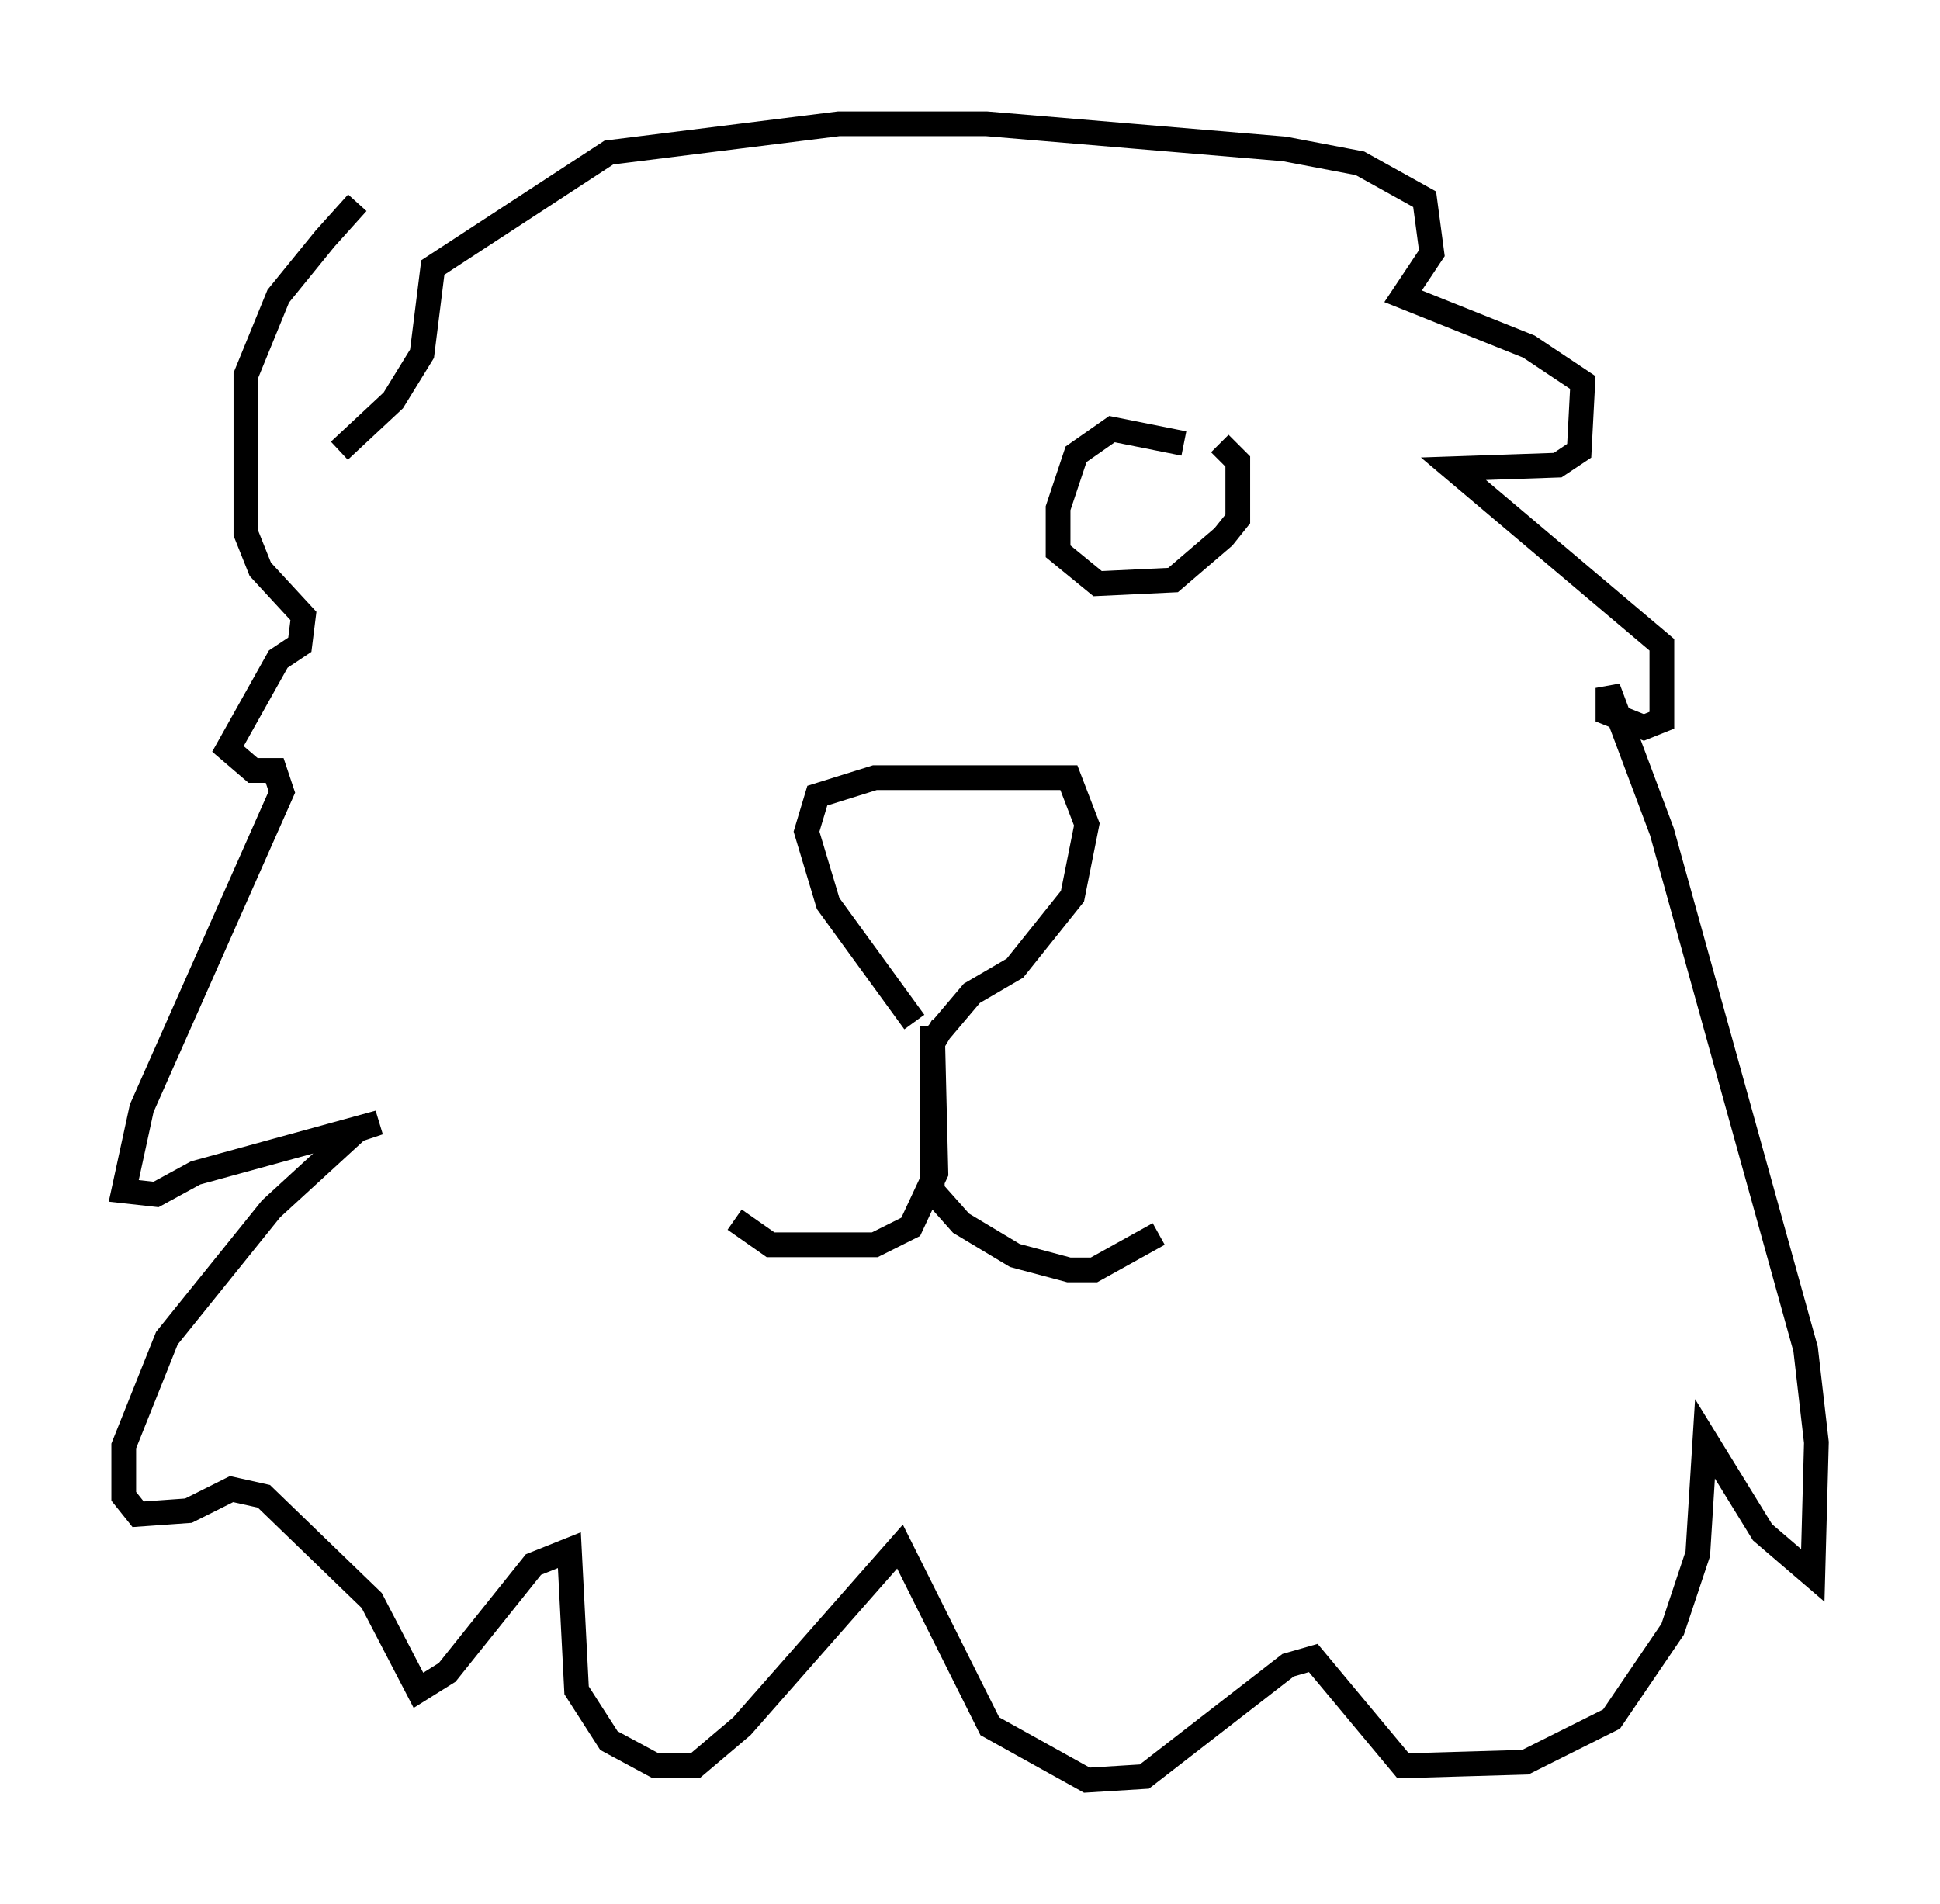 <?xml version="1.0" encoding="utf-8" ?>
<svg baseProfile="full" height="76.961" version="1.1" width="78.413" xmlns="http://www.w3.org/2000/svg" xmlns:ev="http://www.w3.org/2001/xml-events" xmlns:xlink="http://www.w3.org/1999/xlink"><defs /><rect fill="white" height="76.961" width="78.413" x="0" y="0" /><path d="M17.492, 6.162 m-3.05, 2.034 l-1.307, 1.453 -1.888, 2.324 l-1.307, 3.196 0.0, 6.391 l0.581, 1.453 1.743, 1.888 l-0.145, 1.162 -0.872, 0.581 l-2.034, 3.631 1.017, 0.872 l0.872, 0.0 0.291, 0.872 l-5.665, 12.782 -0.726, 3.341 l1.307, 0.145 1.598, -0.872 l7.408, -2.034 -0.872, 0.291 l-3.486, 3.196 -4.212, 5.229 l-1.743, 4.358 0.0, 2.034 l0.581, 0.726 2.034, -0.145 l1.743, -0.872 1.307, 0.291 l4.358, 4.212 1.888, 3.631 l1.162, -0.726 3.486, -4.358 l1.453, -0.581 0.291, 5.665 l1.307, 2.034 1.888, 1.017 l1.598, 0.0 1.888, -1.598 l6.391, -7.263 3.631, 7.263 l3.922, 2.179 2.324, -0.145 l5.81, -4.503 1.017, -0.291 l3.631, 4.358 4.939, -0.145 l3.486, -1.743 2.469, -3.631 l1.017, -3.05 0.291, -4.648 l2.324, 3.777 2.034, 1.743 l0.145, -5.374 -0.436, -3.777 l-5.81, -20.916 -2.179, -5.81 l0.0, 1.017 1.453, 0.581 l0.726, -0.291 0.0, -3.05 l-8.425, -7.117 4.212, -0.145 l0.872, -0.581 0.145, -2.76 l-2.179, -1.453 -5.084, -2.034 l1.162, -1.743 -0.291, -2.179 l-2.615, -1.453 -3.05, -0.581 l-12.056, -1.017 -5.955, 0.0 l-9.296, 1.162 -7.117, 4.648 l-0.436, 3.486 -1.162, 1.888 l-2.179, 2.034 m23.24, 23.095 l-3.486, -4.793 -0.872, -2.905 l0.436, -1.453 2.324, -0.726 l7.844, 0.0 0.726, 1.888 l-0.581, 2.905 -2.324, 2.905 l-1.743, 1.017 -1.598, 1.888 m0.0, -0.581 l0.145, 5.955 -1.017, 2.179 l-1.453, 0.726 -4.212, 0.0 l-1.453, -1.017 m8.425, -7.844 l-0.436, 0.726 0.0, 5.955 l1.162, 1.307 2.179, 1.307 l2.179, 0.581 1.017, 0.0 l2.615, -1.453 m1.017, -31.955 l-2.905, -0.581 -1.453, 1.017 l-0.726, 2.179 0.0, 1.743 l1.598, 1.307 3.05, -0.145 l2.034, -1.743 0.581, -0.726 l0.0, -2.324 -0.726, -0.726 " fill="none" stroke="black" stroke-width="1" /></svg>